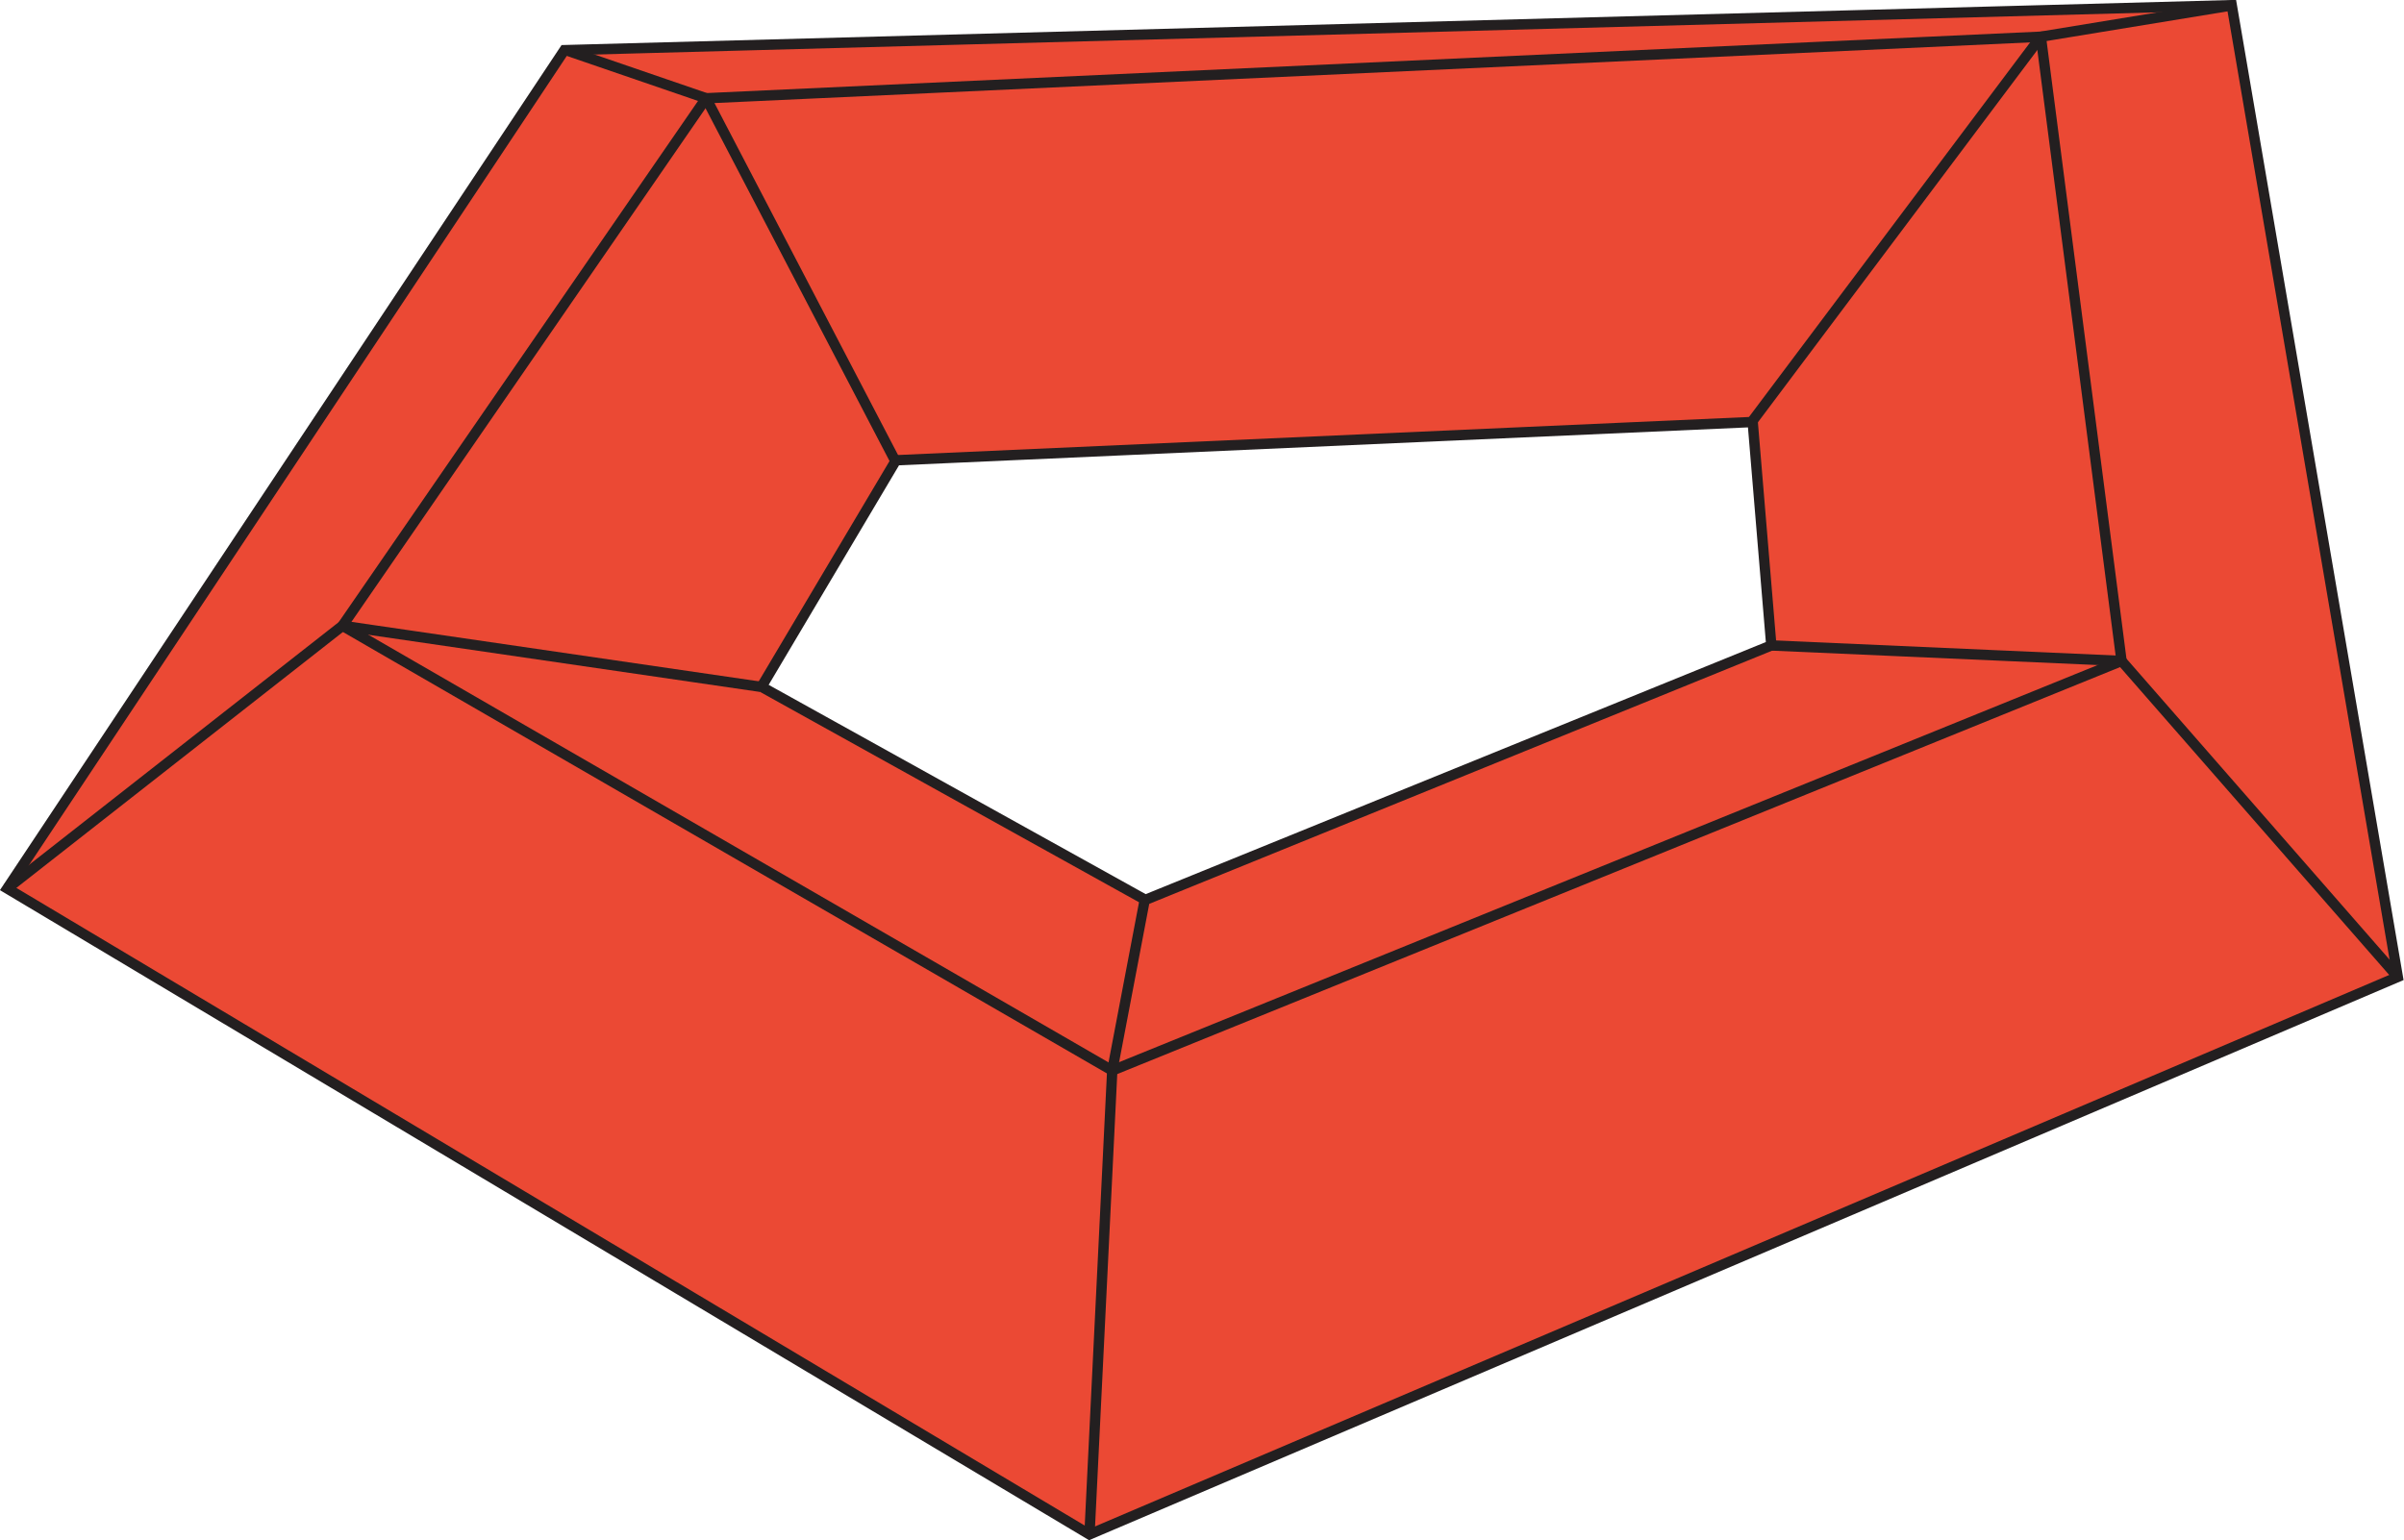 <svg id="Layer_2" data-name="Layer 2" xmlns="http://www.w3.org/2000/svg" viewBox="0 0 46.47 29.78"><defs><style>.cls-1{fill:#eb4934;}.cls-1,.cls-2{stroke:#231f20;stroke-miterlimit:10;stroke-width:0.2px;}.cls-2{fill:none;}</style></defs><path class="cls-1" d="M162,214.53l-32.23.87L119,231.61l20.92,12.49,25.29-10.78ZM141,231.83l-7.42-4.12,2.6-4.38,16.56-.74.36,4.32Z" transform="translate(-118.86 -214.43)"/><polygon class="cls-2" points="13.65 1.9 6.62 12.1 21.5 20.7 41.01 12.78 39.45 0.71 13.65 1.9"/><polyline class="cls-2" points="17.3 8.9 13.65 1.9 10.94 0.97"/><polyline class="cls-2" points="0.14 17.18 6.62 12.1 14.7 13.28"/><polyline class="cls-2" points="21.06 29.67 21.5 20.7 22.13 17.39"/><polyline class="cls-2" points="33.86 8.16 39.45 0.71 43.17 0.1"/><polyline class="cls-2" points="46.35 18.89 41.01 12.78 34.23 12.48"/></svg>